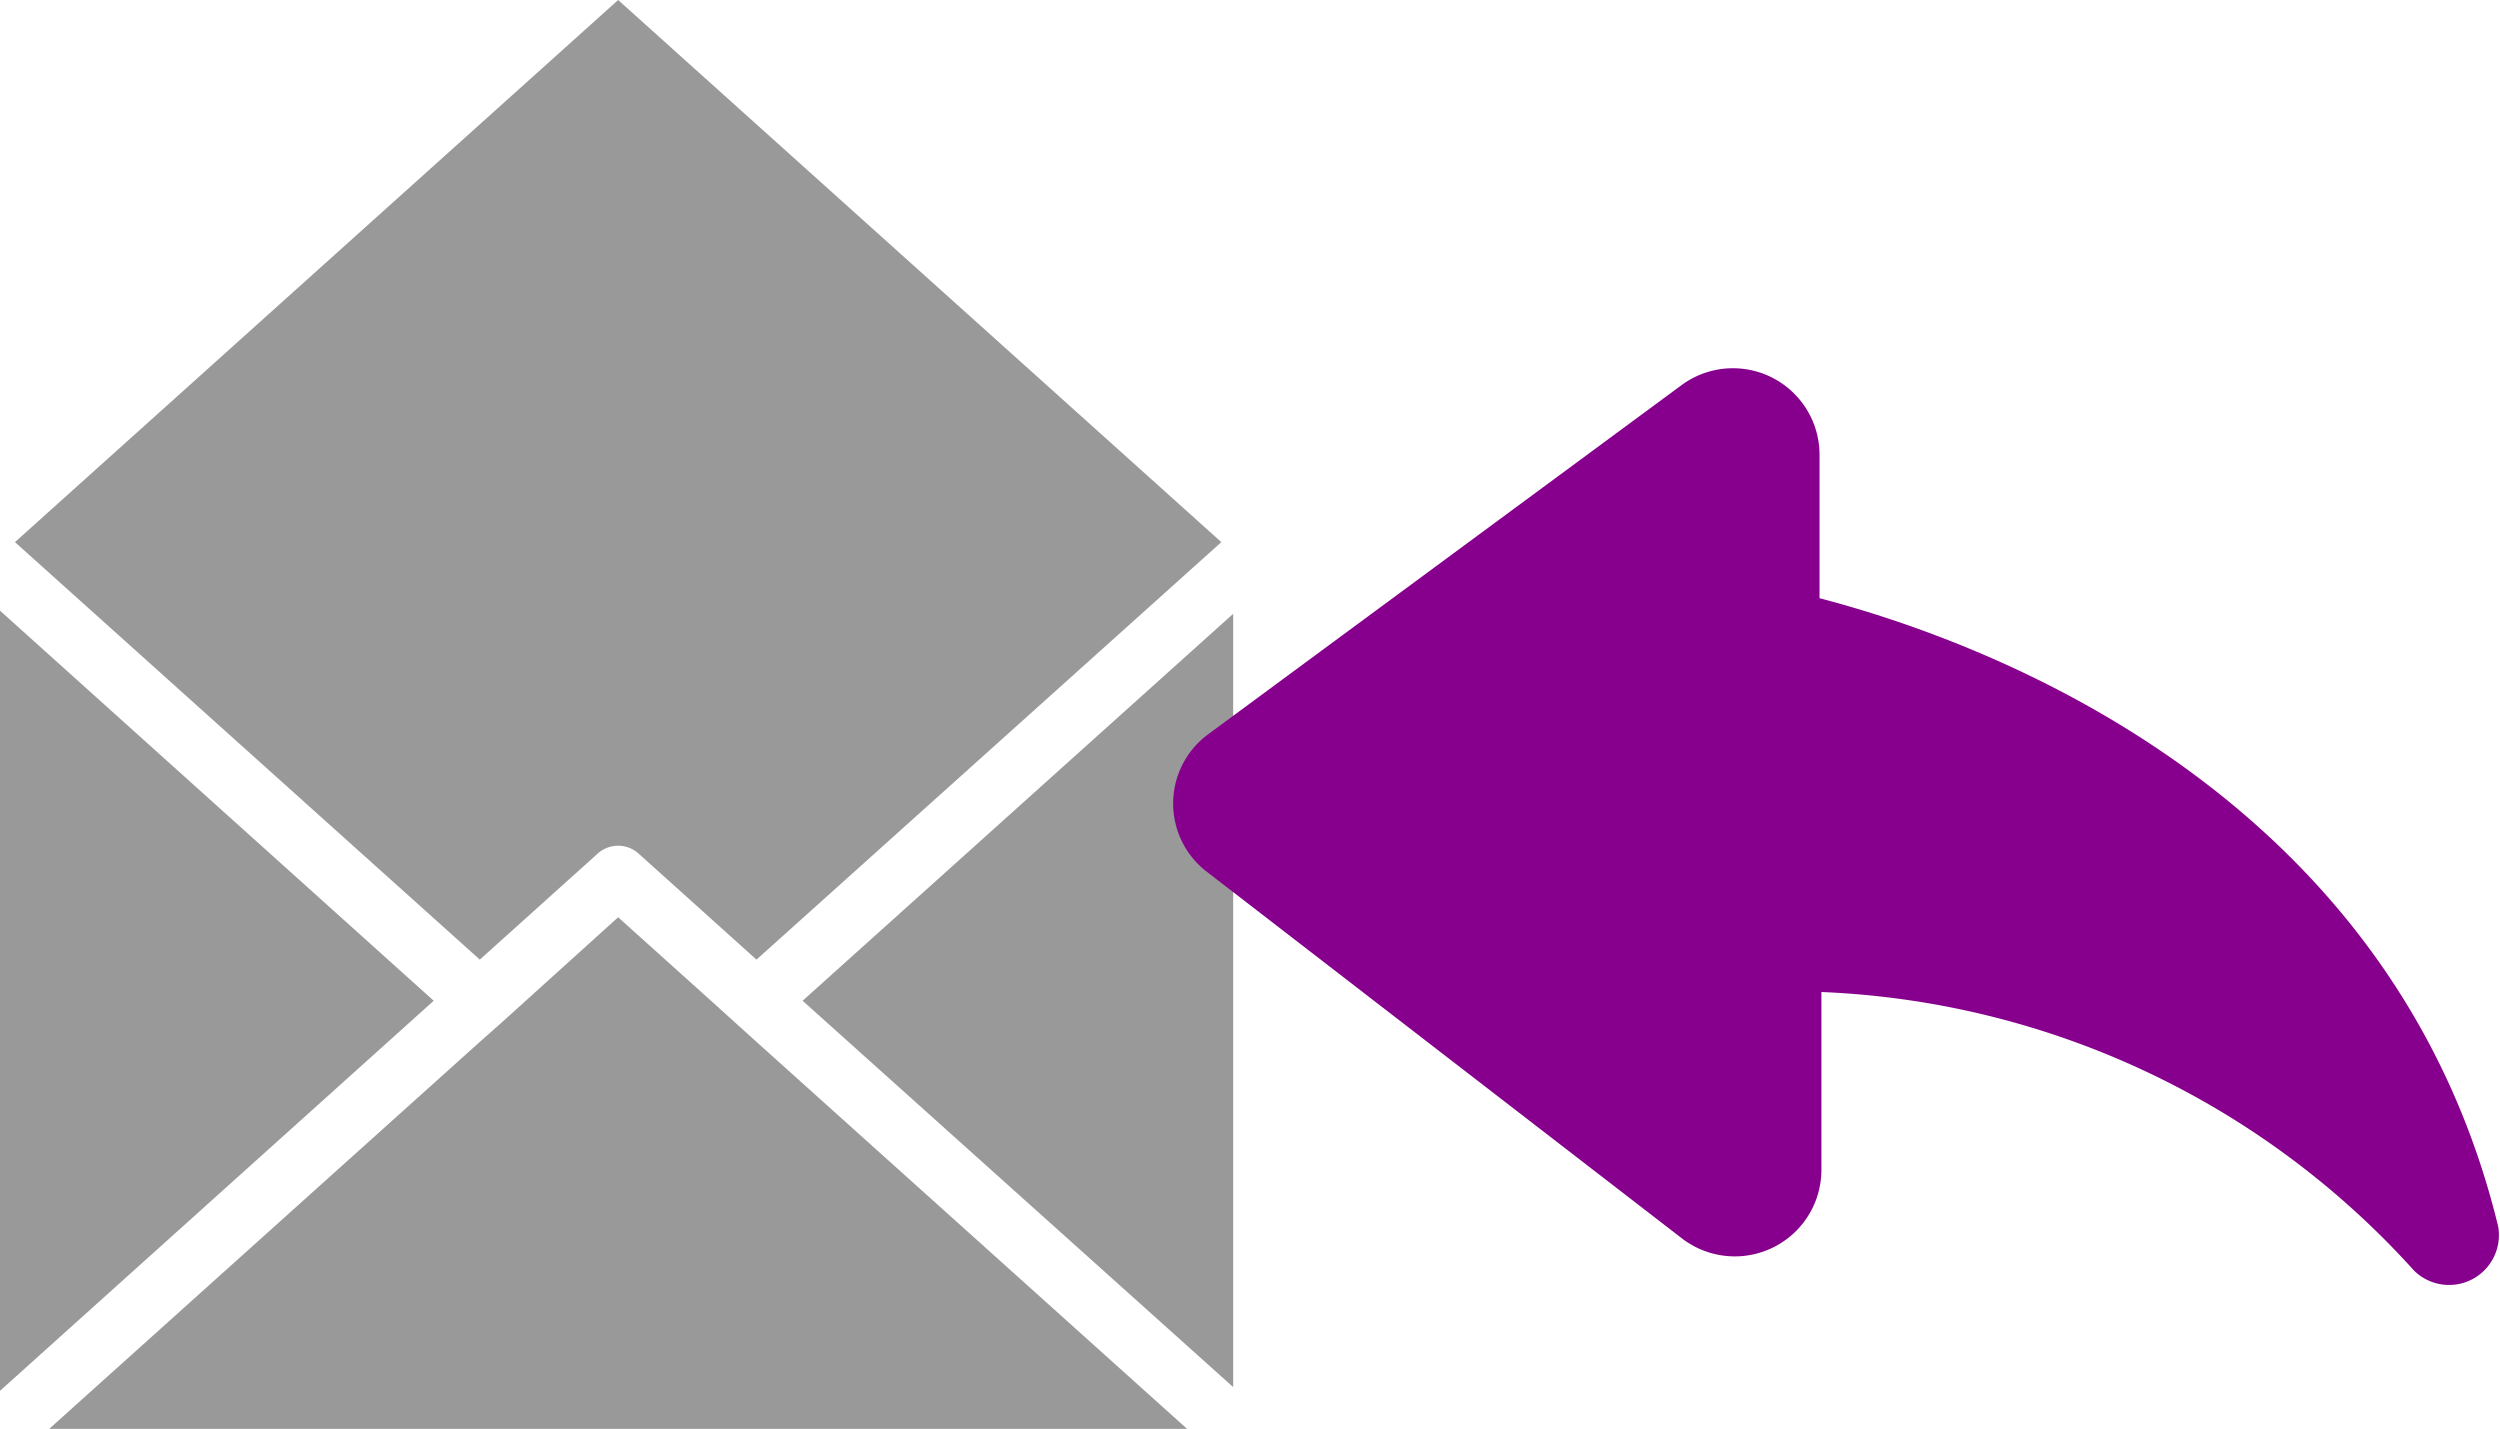 <svg id="Email_Open" data-name="Email Open" xmlns="http://www.w3.org/2000/svg" viewBox="0 0 40.12 22.93"><defs><style>.cls-1{fill:#999;}.cls-2{fill:#87008d;}</style></defs><title>email-read-icon</title><polygon class="cls-1" points="19.79 9.85 12.88 16.06 19.79 22.26 19.79 9.85"/><polygon class="cls-1" points="0 22.32 6.96 16.06 0 9.8 0 22.32"/><path class="cls-1" d="M9.59,13.7a.49.49,0,0,1,.66,0l1.89,1.7L19.6,8.7,9.92,0,.24,8.7,7.7,15.4Z"/><polygon class="cls-1" points="12.14 16.72 11.41 16.06 9.92 14.72 8.05 16.41 7.7 16.72 0.79 22.93 19.05 22.93 12.14 16.72"/><path class="cls-2" d="M40.09,19.68c-1.7-7-8.25-9.39-10.89-10.08V7.28A1.39,1.39,0,0,0,27,6.17l-7.62,5.62a1.38,1.38,0,0,0,0,2.21L27,19.88a1.39,1.39,0,0,0,2.23-1.1V15.92a13.54,13.54,0,0,1,9.51,4.47A.8.8,0,0,0,40.09,19.68Z"/></svg>